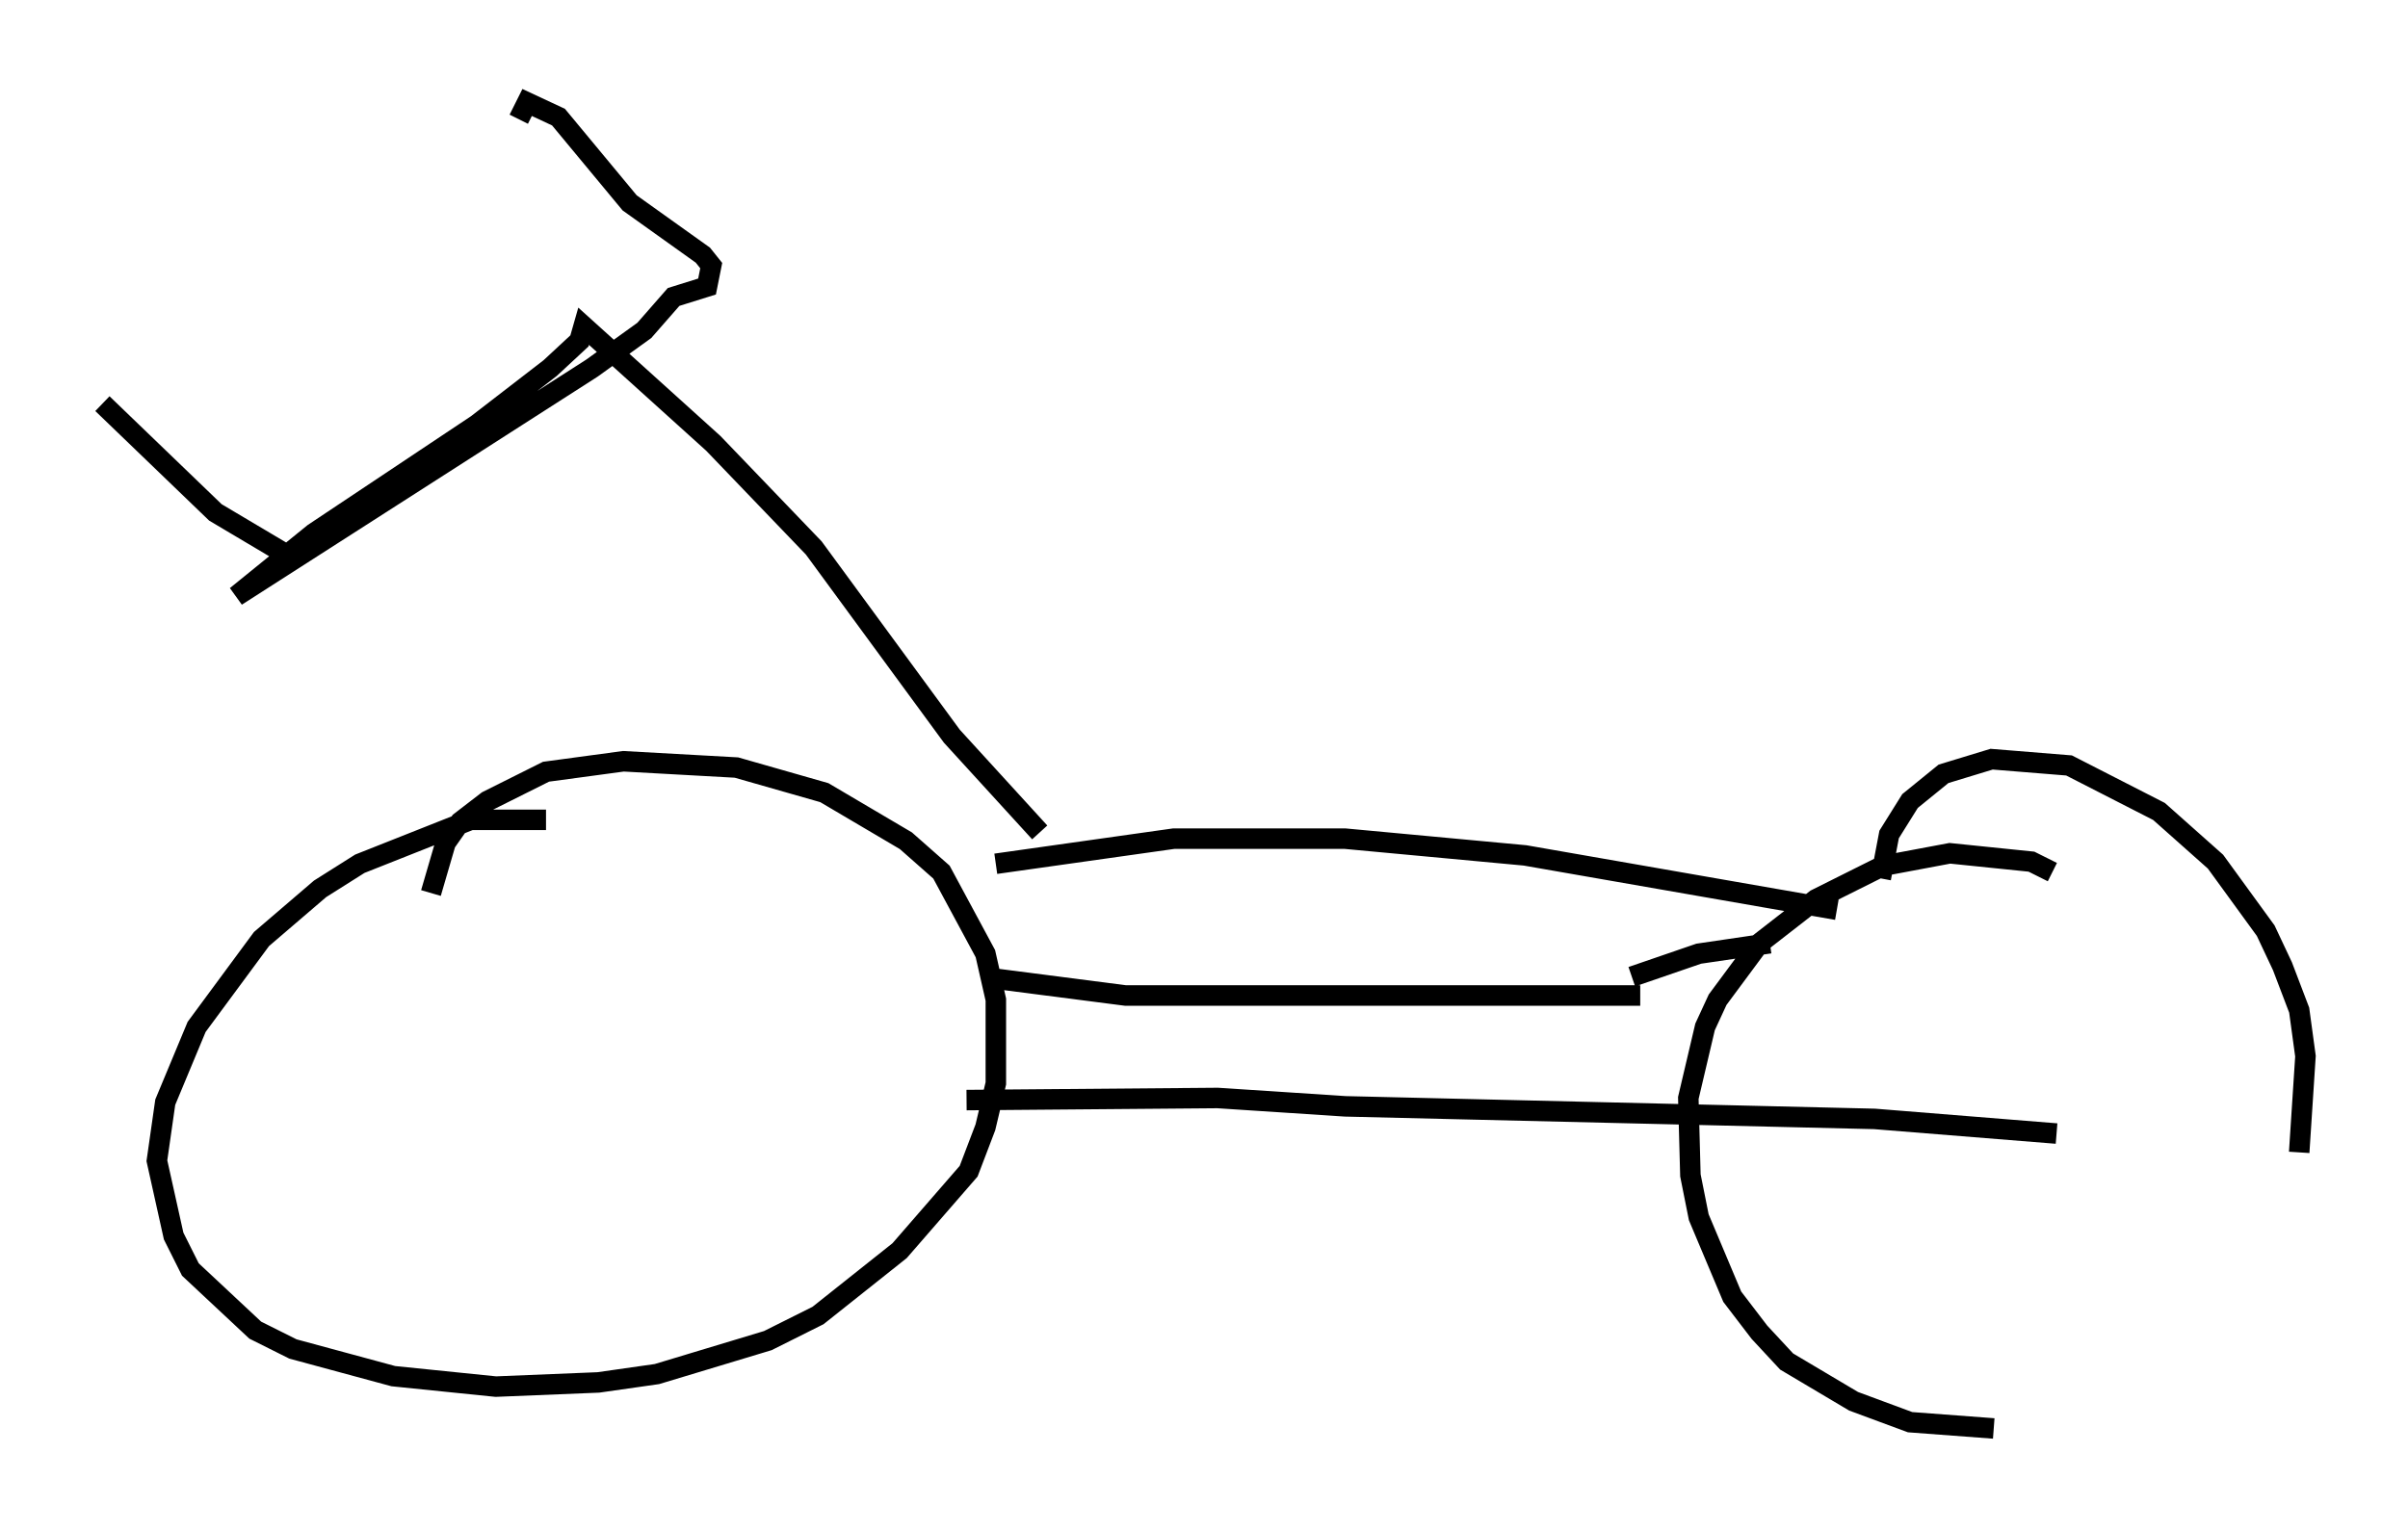<?xml version="1.0" encoding="utf-8" ?>
<svg baseProfile="full" height="74.722" version="1.1" width="117.495" xmlns="http://www.w3.org/2000/svg" xmlns:ev="http://www.w3.org/2001/xml-events" xmlns:xlink="http://www.w3.org/1999/xlink"><defs /><rect fill="white" height="74.722" width="117.495" x="0" y="0" /><path d="M27.969, 40.73 m-1.327, -0.715 l-3.675, 0.0 -5.41, 2.144 l-1.94, 1.225 -2.858, 2.45 l-3.165, 4.288 -1.531, 3.675 l-0.408, 2.858 0.817, 3.675 l0.817, 1.633 3.165, 2.96 l1.838, 0.919 4.9, 1.327 l5.002, 0.51 5.002, -0.204 l2.858, -0.408 5.41, -1.633 l2.45, -1.225 3.981, -3.165 l3.369, -3.879 0.817, -2.144 l0.51, -2.144 0.0, -4.083 l-0.51, -2.246 -2.144, -3.981 l-1.735, -1.531 -3.981, -2.348 l-4.288, -1.225 -5.513, -0.306 l-3.777, 0.51 -2.858, 1.429 l-1.327, 1.021 -0.715, 1.021 l-0.715, 2.45 m27.563, 4.185 l6.329, 0.817 25.113, 0.0 m-32.871, 5.104 l12.25, -0.102 6.227, 0.408 l25.827, 0.613 8.881, 0.715 m-0.204, -12.761 l-1.021, -0.51 -3.981, -0.408 l-3.267, 0.613 -3.267, 1.633 l-2.756, 2.144 -2.042, 2.756 l-0.613, 1.327 -0.817, 3.471 l0.102, 3.777 0.408, 2.042 l1.633, 3.879 1.327, 1.735 l1.327, 1.429 3.267, 1.94 l2.756, 1.021 4.083, 0.306 m14.904, -13.475 l0.306, -4.696 -0.306, -2.246 l-0.817, -2.144 -0.817, -1.735 l-2.45, -3.369 -2.756, -2.45 l-4.39, -2.246 -3.777, -0.306 l-2.348, 0.715 -1.633, 1.327 l-1.021, 1.633 -0.408, 2.144 m-12.148, 4.798 l3.267, -1.123 3.471, -0.51 m-37.771, -3.879 l8.677, -1.225 8.371, 0.0 l8.779, 0.817 15.211, 2.654 m-38.894, -3.777 l-4.288, -4.696 -6.738, -9.188 l-4.9, -5.104 -6.329, -5.717 l-0.204, 0.715 -1.429, 1.327 l-3.573, 2.756 -7.963, 5.308 l-3.777, 3.063 17.354, -11.127 l2.552, -1.838 1.429, -1.633 l1.633, -0.51 0.204, -1.021 l-0.408, -0.51 -3.573, -2.552 l-3.471, -4.185 -1.531, -0.715 l-0.408, 0.817 m-11.536, 21.131 l-3.267, -1.94 -5.513, -5.308 " fill="none" stroke="black" stroke-width="1" /></svg>